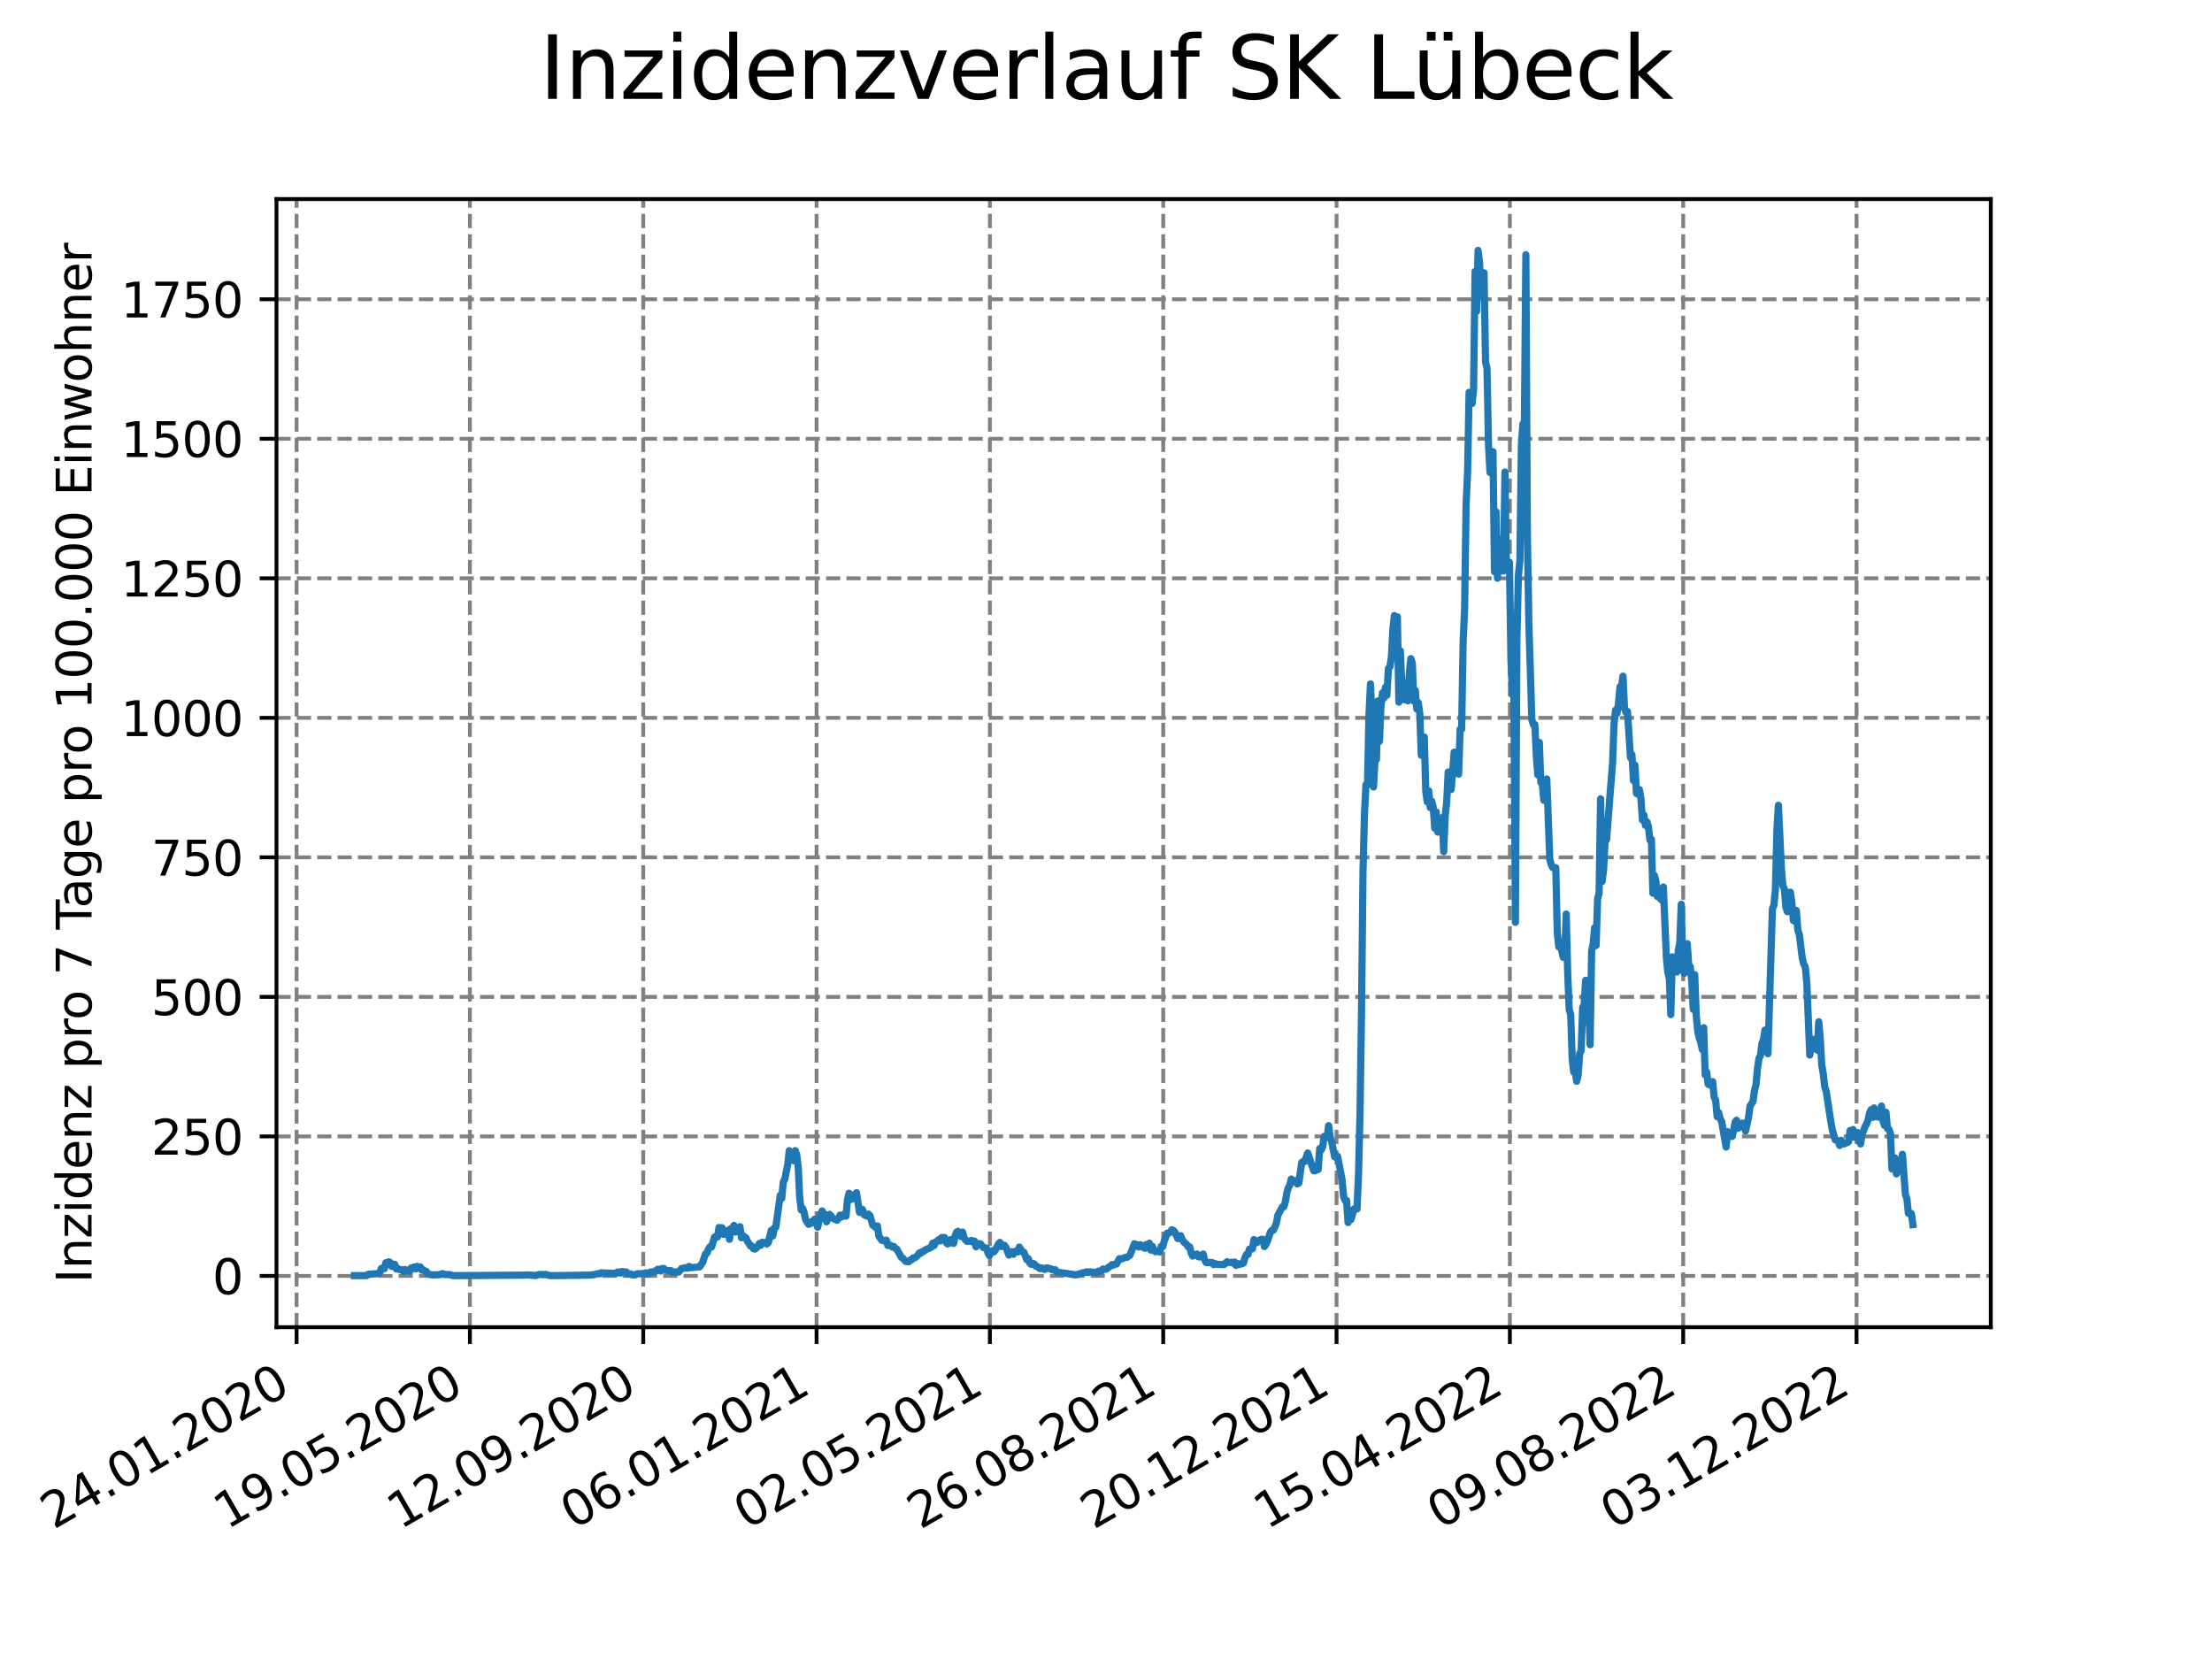 <?xml version="1.0" encoding="utf-8" standalone="no"?>
<!DOCTYPE svg PUBLIC "-//W3C//DTD SVG 1.1//EN"
  "http://www.w3.org/Graphics/SVG/1.1/DTD/svg11.dtd">
<svg xmlns:xlink="http://www.w3.org/1999/xlink" width="460.8pt" height="345.6pt" viewBox="0 0 460.8 345.6" xmlns="http://www.w3.org/2000/svg" version="1.1">
 <defs>
  <style type="text/css">*{stroke-linejoin: round; stroke-linecap: butt}</style>
 </defs>
 <g id="figure_1">
  <g id="patch_1">
   <path d="M 0 345.6 
L 460.8 345.6 
L 460.8 0 
L 0 0 
z
" style="fill: #ffffff"/>
  </g>
  <g id="axes_1">
   <g id="patch_2">
    <path d="M 57.6 276.48 
L 414.72 276.48 
L 414.72 41.472 
L 57.6 41.472 
z
" style="fill: #ffffff"/>
   </g>
   <g id="matplotlib.axis_1">
    <g id="xtick_1">
     <g id="line2d_1">
      <path d="M 61.784 276.48 
L 61.784 41.472 
" clip-path="url(#pdf050fc9c7)" style="fill: none; stroke-dasharray: 2.96,1.28; stroke-dashoffset: 0; stroke: #808080; stroke-width: 0.8"/>
     </g>
     <g id="line2d_2">
      <defs>
       <path id="m5d43682b7f" d="M 0 0 
L 0 3.5 
" style="stroke: #000000; stroke-width: 0.8"/>
      </defs>
      <g>
       <use xlink:href="#m5d43682b7f" x="61.784" y="276.48" style="stroke: #000000; stroke-width: 0.8"/>
      </g>
     </g>
     <g id="text_1">
      <!-- 24.01.2020 -->
      <g transform="translate(11.159 318.689) rotate(-30) scale(0.1 -0.1)">
       <defs>
        <path id="DejaVuSans-32" d="M 1228 531 
L 3431 531 
L 3431 0 
L 469 0 
L 469 531 
Q 828 903 1448 1529 
Q 2069 2156 2228 2338 
Q 2531 2678 2651 2914 
Q 2772 3150 2772 3378 
Q 2772 3750 2511 3984 
Q 2250 4219 1831 4219 
Q 1534 4219 1204 4116 
Q 875 4013 500 3803 
L 500 4441 
Q 881 4594 1212 4672 
Q 1544 4750 1819 4750 
Q 2544 4750 2975 4387 
Q 3406 4025 3406 3419 
Q 3406 3131 3298 2873 
Q 3191 2616 2906 2266 
Q 2828 2175 2409 1742 
Q 1991 1309 1228 531 
z
" transform="scale(0.016)"/>
        <path id="DejaVuSans-34" d="M 2419 4116 
L 825 1625 
L 2419 1625 
L 2419 4116 
z
M 2253 4666 
L 3047 4666 
L 3047 1625 
L 3713 1625 
L 3713 1100 
L 3047 1100 
L 3047 0 
L 2419 0 
L 2419 1100 
L 313 1100 
L 313 1709 
L 2253 4666 
z
" transform="scale(0.016)"/>
        <path id="DejaVuSans-2e" d="M 684 794 
L 1344 794 
L 1344 0 
L 684 0 
L 684 794 
z
" transform="scale(0.016)"/>
        <path id="DejaVuSans-30" d="M 2034 4250 
Q 1547 4250 1301 3770 
Q 1056 3291 1056 2328 
Q 1056 1369 1301 889 
Q 1547 409 2034 409 
Q 2525 409 2770 889 
Q 3016 1369 3016 2328 
Q 3016 3291 2770 3770 
Q 2525 4250 2034 4250 
z
M 2034 4750 
Q 2819 4750 3233 4129 
Q 3647 3509 3647 2328 
Q 3647 1150 3233 529 
Q 2819 -91 2034 -91 
Q 1250 -91 836 529 
Q 422 1150 422 2328 
Q 422 3509 836 4129 
Q 1250 4750 2034 4750 
z
" transform="scale(0.016)"/>
        <path id="DejaVuSans-31" d="M 794 531 
L 1825 531 
L 1825 4091 
L 703 3866 
L 703 4441 
L 1819 4666 
L 2450 4666 
L 2450 531 
L 3481 531 
L 3481 0 
L 794 0 
L 794 531 
z
" transform="scale(0.016)"/>
       </defs>
       <use xlink:href="#DejaVuSans-32"/>
       <use xlink:href="#DejaVuSans-34" x="63.623"/>
       <use xlink:href="#DejaVuSans-2e" x="127.246"/>
       <use xlink:href="#DejaVuSans-30" x="159.033"/>
       <use xlink:href="#DejaVuSans-31" x="222.656"/>
       <use xlink:href="#DejaVuSans-2e" x="286.279"/>
       <use xlink:href="#DejaVuSans-32" x="318.066"/>
       <use xlink:href="#DejaVuSans-30" x="381.689"/>
       <use xlink:href="#DejaVuSans-32" x="445.312"/>
       <use xlink:href="#DejaVuSans-30" x="508.936"/>
      </g>
     </g>
    </g>
    <g id="xtick_2">
     <g id="line2d_3">
      <path d="M 97.891 276.48 
L 97.891 41.472 
" clip-path="url(#pdf050fc9c7)" style="fill: none; stroke-dasharray: 2.96,1.28; stroke-dashoffset: 0; stroke: #808080; stroke-width: 0.8"/>
     </g>
     <g id="line2d_4">
      <g>
       <use xlink:href="#m5d43682b7f" x="97.891" y="276.48" style="stroke: #000000; stroke-width: 0.8"/>
      </g>
     </g>
     <g id="text_2">
      <!-- 19.05.2020 -->
      <g transform="translate(47.266 318.689) rotate(-30) scale(0.1 -0.1)">
       <defs>
        <path id="DejaVuSans-39" d="M 703 97 
L 703 672 
Q 941 559 1184 500 
Q 1428 441 1663 441 
Q 2288 441 2617 861 
Q 2947 1281 2994 2138 
Q 2813 1869 2534 1725 
Q 2256 1581 1919 1581 
Q 1219 1581 811 2004 
Q 403 2428 403 3163 
Q 403 3881 828 4315 
Q 1253 4750 1959 4750 
Q 2769 4750 3195 4129 
Q 3622 3509 3622 2328 
Q 3622 1225 3098 567 
Q 2575 -91 1691 -91 
Q 1453 -91 1209 -44 
Q 966 3 703 97 
z
M 1959 2075 
Q 2384 2075 2632 2365 
Q 2881 2656 2881 3163 
Q 2881 3666 2632 3958 
Q 2384 4250 1959 4250 
Q 1534 4250 1286 3958 
Q 1038 3666 1038 3163 
Q 1038 2656 1286 2365 
Q 1534 2075 1959 2075 
z
" transform="scale(0.016)"/>
        <path id="DejaVuSans-35" d="M 691 4666 
L 3169 4666 
L 3169 4134 
L 1269 4134 
L 1269 2991 
Q 1406 3038 1543 3061 
Q 1681 3084 1819 3084 
Q 2600 3084 3056 2656 
Q 3513 2228 3513 1497 
Q 3513 744 3044 326 
Q 2575 -91 1722 -91 
Q 1428 -91 1123 -41 
Q 819 9 494 109 
L 494 744 
Q 775 591 1075 516 
Q 1375 441 1709 441 
Q 2250 441 2565 725 
Q 2881 1009 2881 1497 
Q 2881 1984 2565 2268 
Q 2250 2553 1709 2553 
Q 1456 2553 1204 2497 
Q 953 2441 691 2322 
L 691 4666 
z
" transform="scale(0.016)"/>
       </defs>
       <use xlink:href="#DejaVuSans-31"/>
       <use xlink:href="#DejaVuSans-39" x="63.623"/>
       <use xlink:href="#DejaVuSans-2e" x="127.246"/>
       <use xlink:href="#DejaVuSans-30" x="159.033"/>
       <use xlink:href="#DejaVuSans-35" x="222.656"/>
       <use xlink:href="#DejaVuSans-2e" x="286.279"/>
       <use xlink:href="#DejaVuSans-32" x="318.066"/>
       <use xlink:href="#DejaVuSans-30" x="381.689"/>
       <use xlink:href="#DejaVuSans-32" x="445.312"/>
       <use xlink:href="#DejaVuSans-30" x="508.936"/>
      </g>
     </g>
    </g>
    <g id="xtick_3">
     <g id="line2d_5">
      <path d="M 133.999 276.48 
L 133.999 41.472 
" clip-path="url(#pdf050fc9c7)" style="fill: none; stroke-dasharray: 2.96,1.28; stroke-dashoffset: 0; stroke: #808080; stroke-width: 0.8"/>
     </g>
     <g id="line2d_6">
      <g>
       <use xlink:href="#m5d43682b7f" x="133.999" y="276.48" style="stroke: #000000; stroke-width: 0.8"/>
      </g>
     </g>
     <g id="text_3">
      <!-- 12.09.2020 -->
      <g transform="translate(83.373 318.689) rotate(-30) scale(0.1 -0.1)">
       <use xlink:href="#DejaVuSans-31"/>
       <use xlink:href="#DejaVuSans-32" x="63.623"/>
       <use xlink:href="#DejaVuSans-2e" x="127.246"/>
       <use xlink:href="#DejaVuSans-30" x="159.033"/>
       <use xlink:href="#DejaVuSans-39" x="222.656"/>
       <use xlink:href="#DejaVuSans-2e" x="286.279"/>
       <use xlink:href="#DejaVuSans-32" x="318.066"/>
       <use xlink:href="#DejaVuSans-30" x="381.689"/>
       <use xlink:href="#DejaVuSans-32" x="445.312"/>
       <use xlink:href="#DejaVuSans-30" x="508.936"/>
      </g>
     </g>
    </g>
    <g id="xtick_4">
     <g id="line2d_7">
      <path d="M 170.106 276.48 
L 170.106 41.472 
" clip-path="url(#pdf050fc9c7)" style="fill: none; stroke-dasharray: 2.96,1.28; stroke-dashoffset: 0; stroke: #808080; stroke-width: 0.8"/>
     </g>
     <g id="line2d_8">
      <g>
       <use xlink:href="#m5d43682b7f" x="170.106" y="276.48" style="stroke: #000000; stroke-width: 0.8"/>
      </g>
     </g>
     <g id="text_4">
      <!-- 06.01.2021 -->
      <g transform="translate(119.481 318.689) rotate(-30) scale(0.1 -0.1)">
       <defs>
        <path id="DejaVuSans-36" d="M 2113 2584 
Q 1688 2584 1439 2293 
Q 1191 2003 1191 1497 
Q 1191 994 1439 701 
Q 1688 409 2113 409 
Q 2538 409 2786 701 
Q 3034 994 3034 1497 
Q 3034 2003 2786 2293 
Q 2538 2584 2113 2584 
z
M 3366 4563 
L 3366 3988 
Q 3128 4100 2886 4159 
Q 2644 4219 2406 4219 
Q 1781 4219 1451 3797 
Q 1122 3375 1075 2522 
Q 1259 2794 1537 2939 
Q 1816 3084 2150 3084 
Q 2853 3084 3261 2657 
Q 3669 2231 3669 1497 
Q 3669 778 3244 343 
Q 2819 -91 2113 -91 
Q 1303 -91 875 529 
Q 447 1150 447 2328 
Q 447 3434 972 4092 
Q 1497 4750 2381 4750 
Q 2619 4750 2861 4703 
Q 3103 4656 3366 4563 
z
" transform="scale(0.016)"/>
       </defs>
       <use xlink:href="#DejaVuSans-30"/>
       <use xlink:href="#DejaVuSans-36" x="63.623"/>
       <use xlink:href="#DejaVuSans-2e" x="127.246"/>
       <use xlink:href="#DejaVuSans-30" x="159.033"/>
       <use xlink:href="#DejaVuSans-31" x="222.656"/>
       <use xlink:href="#DejaVuSans-2e" x="286.279"/>
       <use xlink:href="#DejaVuSans-32" x="318.066"/>
       <use xlink:href="#DejaVuSans-30" x="381.689"/>
       <use xlink:href="#DejaVuSans-32" x="445.312"/>
       <use xlink:href="#DejaVuSans-31" x="508.936"/>
      </g>
     </g>
    </g>
    <g id="xtick_5">
     <g id="line2d_9">
      <path d="M 206.213 276.48 
L 206.213 41.472 
" clip-path="url(#pdf050fc9c7)" style="fill: none; stroke-dasharray: 2.96,1.28; stroke-dashoffset: 0; stroke: #808080; stroke-width: 0.8"/>
     </g>
     <g id="line2d_10">
      <g>
       <use xlink:href="#m5d43682b7f" x="206.213" y="276.48" style="stroke: #000000; stroke-width: 0.8"/>
      </g>
     </g>
     <g id="text_5">
      <!-- 02.05.2021 -->
      <g transform="translate(155.588 318.689) rotate(-30) scale(0.1 -0.1)">
       <use xlink:href="#DejaVuSans-30"/>
       <use xlink:href="#DejaVuSans-32" x="63.623"/>
       <use xlink:href="#DejaVuSans-2e" x="127.246"/>
       <use xlink:href="#DejaVuSans-30" x="159.033"/>
       <use xlink:href="#DejaVuSans-35" x="222.656"/>
       <use xlink:href="#DejaVuSans-2e" x="286.279"/>
       <use xlink:href="#DejaVuSans-32" x="318.066"/>
       <use xlink:href="#DejaVuSans-30" x="381.689"/>
       <use xlink:href="#DejaVuSans-32" x="445.312"/>
       <use xlink:href="#DejaVuSans-31" x="508.936"/>
      </g>
     </g>
    </g>
    <g id="xtick_6">
     <g id="line2d_11">
      <path d="M 242.321 276.48 
L 242.321 41.472 
" clip-path="url(#pdf050fc9c7)" style="fill: none; stroke-dasharray: 2.96,1.28; stroke-dashoffset: 0; stroke: #808080; stroke-width: 0.8"/>
     </g>
     <g id="line2d_12">
      <g>
       <use xlink:href="#m5d43682b7f" x="242.321" y="276.48" style="stroke: #000000; stroke-width: 0.8"/>
      </g>
     </g>
     <g id="text_6">
      <!-- 26.08.2021 -->
      <g transform="translate(191.695 318.689) rotate(-30) scale(0.1 -0.1)">
       <defs>
        <path id="DejaVuSans-38" d="M 2034 2216 
Q 1584 2216 1326 1975 
Q 1069 1734 1069 1313 
Q 1069 891 1326 650 
Q 1584 409 2034 409 
Q 2484 409 2743 651 
Q 3003 894 3003 1313 
Q 3003 1734 2745 1975 
Q 2488 2216 2034 2216 
z
M 1403 2484 
Q 997 2584 770 2862 
Q 544 3141 544 3541 
Q 544 4100 942 4425 
Q 1341 4750 2034 4750 
Q 2731 4750 3128 4425 
Q 3525 4100 3525 3541 
Q 3525 3141 3298 2862 
Q 3072 2584 2669 2484 
Q 3125 2378 3379 2068 
Q 3634 1759 3634 1313 
Q 3634 634 3220 271 
Q 2806 -91 2034 -91 
Q 1263 -91 848 271 
Q 434 634 434 1313 
Q 434 1759 690 2068 
Q 947 2378 1403 2484 
z
M 1172 3481 
Q 1172 3119 1398 2916 
Q 1625 2713 2034 2713 
Q 2441 2713 2670 2916 
Q 2900 3119 2900 3481 
Q 2900 3844 2670 4047 
Q 2441 4250 2034 4250 
Q 1625 4250 1398 4047 
Q 1172 3844 1172 3481 
z
" transform="scale(0.016)"/>
       </defs>
       <use xlink:href="#DejaVuSans-32"/>
       <use xlink:href="#DejaVuSans-36" x="63.623"/>
       <use xlink:href="#DejaVuSans-2e" x="127.246"/>
       <use xlink:href="#DejaVuSans-30" x="159.033"/>
       <use xlink:href="#DejaVuSans-38" x="222.656"/>
       <use xlink:href="#DejaVuSans-2e" x="286.279"/>
       <use xlink:href="#DejaVuSans-32" x="318.066"/>
       <use xlink:href="#DejaVuSans-30" x="381.689"/>
       <use xlink:href="#DejaVuSans-32" x="445.312"/>
       <use xlink:href="#DejaVuSans-31" x="508.936"/>
      </g>
     </g>
    </g>
    <g id="xtick_7">
     <g id="line2d_13">
      <path d="M 278.428 276.48 
L 278.428 41.472 
" clip-path="url(#pdf050fc9c7)" style="fill: none; stroke-dasharray: 2.96,1.28; stroke-dashoffset: 0; stroke: #808080; stroke-width: 0.8"/>
     </g>
     <g id="line2d_14">
      <g>
       <use xlink:href="#m5d43682b7f" x="278.428" y="276.48" style="stroke: #000000; stroke-width: 0.8"/>
      </g>
     </g>
     <g id="text_7">
      <!-- 20.12.2021 -->
      <g transform="translate(227.803 318.689) rotate(-30) scale(0.1 -0.1)">
       <use xlink:href="#DejaVuSans-32"/>
       <use xlink:href="#DejaVuSans-30" x="63.623"/>
       <use xlink:href="#DejaVuSans-2e" x="127.246"/>
       <use xlink:href="#DejaVuSans-31" x="159.033"/>
       <use xlink:href="#DejaVuSans-32" x="222.656"/>
       <use xlink:href="#DejaVuSans-2e" x="286.279"/>
       <use xlink:href="#DejaVuSans-32" x="318.066"/>
       <use xlink:href="#DejaVuSans-30" x="381.689"/>
       <use xlink:href="#DejaVuSans-32" x="445.312"/>
       <use xlink:href="#DejaVuSans-31" x="508.936"/>
      </g>
     </g>
    </g>
    <g id="xtick_8">
     <g id="line2d_15">
      <path d="M 314.535 276.48 
L 314.535 41.472 
" clip-path="url(#pdf050fc9c7)" style="fill: none; stroke-dasharray: 2.96,1.28; stroke-dashoffset: 0; stroke: #808080; stroke-width: 0.8"/>
     </g>
     <g id="line2d_16">
      <g>
       <use xlink:href="#m5d43682b7f" x="314.535" y="276.48" style="stroke: #000000; stroke-width: 0.8"/>
      </g>
     </g>
     <g id="text_8">
      <!-- 15.04.2022 -->
      <g transform="translate(263.91 318.689) rotate(-30) scale(0.1 -0.1)">
       <use xlink:href="#DejaVuSans-31"/>
       <use xlink:href="#DejaVuSans-35" x="63.623"/>
       <use xlink:href="#DejaVuSans-2e" x="127.246"/>
       <use xlink:href="#DejaVuSans-30" x="159.033"/>
       <use xlink:href="#DejaVuSans-34" x="222.656"/>
       <use xlink:href="#DejaVuSans-2e" x="286.279"/>
       <use xlink:href="#DejaVuSans-32" x="318.066"/>
       <use xlink:href="#DejaVuSans-30" x="381.689"/>
       <use xlink:href="#DejaVuSans-32" x="445.312"/>
       <use xlink:href="#DejaVuSans-32" x="508.936"/>
      </g>
     </g>
    </g>
    <g id="xtick_9">
     <g id="line2d_17">
      <path d="M 350.642 276.48 
L 350.642 41.472 
" clip-path="url(#pdf050fc9c7)" style="fill: none; stroke-dasharray: 2.96,1.28; stroke-dashoffset: 0; stroke: #808080; stroke-width: 0.8"/>
     </g>
     <g id="line2d_18">
      <g>
       <use xlink:href="#m5d43682b7f" x="350.642" y="276.48" style="stroke: #000000; stroke-width: 0.8"/>
      </g>
     </g>
     <g id="text_9">
      <!-- 09.08.2022 -->
      <g transform="translate(300.017 318.689) rotate(-30) scale(0.1 -0.1)">
       <use xlink:href="#DejaVuSans-30"/>
       <use xlink:href="#DejaVuSans-39" x="63.623"/>
       <use xlink:href="#DejaVuSans-2e" x="127.246"/>
       <use xlink:href="#DejaVuSans-30" x="159.033"/>
       <use xlink:href="#DejaVuSans-38" x="222.656"/>
       <use xlink:href="#DejaVuSans-2e" x="286.279"/>
       <use xlink:href="#DejaVuSans-32" x="318.066"/>
       <use xlink:href="#DejaVuSans-30" x="381.689"/>
       <use xlink:href="#DejaVuSans-32" x="445.312"/>
       <use xlink:href="#DejaVuSans-32" x="508.936"/>
      </g>
     </g>
    </g>
    <g id="xtick_10">
     <g id="line2d_19">
      <path d="M 386.75 276.48 
L 386.75 41.472 
" clip-path="url(#pdf050fc9c7)" style="fill: none; stroke-dasharray: 2.96,1.28; stroke-dashoffset: 0; stroke: #808080; stroke-width: 0.8"/>
     </g>
     <g id="line2d_20">
      <g>
       <use xlink:href="#m5d43682b7f" x="386.75" y="276.48" style="stroke: #000000; stroke-width: 0.8"/>
      </g>
     </g>
     <g id="text_10">
      <!-- 03.12.2022 -->
      <g transform="translate(336.125 318.689) rotate(-30) scale(0.1 -0.1)">
       <defs>
        <path id="DejaVuSans-33" d="M 2597 2516 
Q 3050 2419 3304 2112 
Q 3559 1806 3559 1356 
Q 3559 666 3084 287 
Q 2609 -91 1734 -91 
Q 1441 -91 1130 -33 
Q 819 25 488 141 
L 488 750 
Q 750 597 1062 519 
Q 1375 441 1716 441 
Q 2309 441 2620 675 
Q 2931 909 2931 1356 
Q 2931 1769 2642 2001 
Q 2353 2234 1838 2234 
L 1294 2234 
L 1294 2753 
L 1863 2753 
Q 2328 2753 2575 2939 
Q 2822 3125 2822 3475 
Q 2822 3834 2567 4026 
Q 2313 4219 1838 4219 
Q 1578 4219 1281 4162 
Q 984 4106 628 3988 
L 628 4550 
Q 988 4650 1302 4700 
Q 1616 4750 1894 4750 
Q 2613 4750 3031 4423 
Q 3450 4097 3450 3541 
Q 3450 3153 3228 2886 
Q 3006 2619 2597 2516 
z
" transform="scale(0.016)"/>
       </defs>
       <use xlink:href="#DejaVuSans-30"/>
       <use xlink:href="#DejaVuSans-33" x="63.623"/>
       <use xlink:href="#DejaVuSans-2e" x="127.246"/>
       <use xlink:href="#DejaVuSans-31" x="159.033"/>
       <use xlink:href="#DejaVuSans-32" x="222.656"/>
       <use xlink:href="#DejaVuSans-2e" x="286.279"/>
       <use xlink:href="#DejaVuSans-32" x="318.066"/>
       <use xlink:href="#DejaVuSans-30" x="381.689"/>
       <use xlink:href="#DejaVuSans-32" x="445.312"/>
       <use xlink:href="#DejaVuSans-32" x="508.936"/>
      </g>
     </g>
    </g>
   </g>
   <g id="matplotlib.axis_2">
    <g id="ytick_1">
     <g id="line2d_21">
      <path d="M 57.6 265.798 
L 414.72 265.798 
" clip-path="url(#pdf050fc9c7)" style="fill: none; stroke-dasharray: 2.96,1.28; stroke-dashoffset: 0; stroke: #808080; stroke-width: 0.8"/>
     </g>
     <g id="line2d_22">
      <defs>
       <path id="m16b06f20be" d="M 0 0 
L -3.5 0 
" style="stroke: #000000; stroke-width: 0.8"/>
      </defs>
      <g>
       <use xlink:href="#m16b06f20be" x="57.6" y="265.798" style="stroke: #000000; stroke-width: 0.8"/>
      </g>
     </g>
     <g id="text_11">
      <!-- 0 -->
      <g transform="translate(44.237 269.597) scale(0.1 -0.1)">
       <use xlink:href="#DejaVuSans-30"/>
      </g>
     </g>
    </g>
    <g id="ytick_2">
     <g id="line2d_23">
      <path d="M 57.6 236.733 
L 414.72 236.733 
" clip-path="url(#pdf050fc9c7)" style="fill: none; stroke-dasharray: 2.96,1.28; stroke-dashoffset: 0; stroke: #808080; stroke-width: 0.8"/>
     </g>
     <g id="line2d_24">
      <g>
       <use xlink:href="#m16b06f20be" x="57.6" y="236.733" style="stroke: #000000; stroke-width: 0.8"/>
      </g>
     </g>
     <g id="text_12">
      <!-- 250 -->
      <g transform="translate(31.512 240.532) scale(0.1 -0.1)">
       <use xlink:href="#DejaVuSans-32"/>
       <use xlink:href="#DejaVuSans-35" x="63.623"/>
       <use xlink:href="#DejaVuSans-30" x="127.246"/>
      </g>
     </g>
    </g>
    <g id="ytick_3">
     <g id="line2d_25">
      <path d="M 57.6 207.667 
L 414.72 207.667 
" clip-path="url(#pdf050fc9c7)" style="fill: none; stroke-dasharray: 2.96,1.28; stroke-dashoffset: 0; stroke: #808080; stroke-width: 0.8"/>
     </g>
     <g id="line2d_26">
      <g>
       <use xlink:href="#m16b06f20be" x="57.6" y="207.667" style="stroke: #000000; stroke-width: 0.8"/>
      </g>
     </g>
     <g id="text_13">
      <!-- 500 -->
      <g transform="translate(31.512 211.467) scale(0.1 -0.1)">
       <use xlink:href="#DejaVuSans-35"/>
       <use xlink:href="#DejaVuSans-30" x="63.623"/>
       <use xlink:href="#DejaVuSans-30" x="127.246"/>
      </g>
     </g>
    </g>
    <g id="ytick_4">
     <g id="line2d_27">
      <path d="M 57.6 178.602 
L 414.72 178.602 
" clip-path="url(#pdf050fc9c7)" style="fill: none; stroke-dasharray: 2.96,1.28; stroke-dashoffset: 0; stroke: #808080; stroke-width: 0.8"/>
     </g>
     <g id="line2d_28">
      <g>
       <use xlink:href="#m16b06f20be" x="57.6" y="178.602" style="stroke: #000000; stroke-width: 0.8"/>
      </g>
     </g>
     <g id="text_14">
      <!-- 750 -->
      <g transform="translate(31.512 182.401) scale(0.1 -0.1)">
       <defs>
        <path id="DejaVuSans-37" d="M 525 4666 
L 3525 4666 
L 3525 4397 
L 1831 0 
L 1172 0 
L 2766 4134 
L 525 4134 
L 525 4666 
z
" transform="scale(0.016)"/>
       </defs>
       <use xlink:href="#DejaVuSans-37"/>
       <use xlink:href="#DejaVuSans-35" x="63.623"/>
       <use xlink:href="#DejaVuSans-30" x="127.246"/>
      </g>
     </g>
    </g>
    <g id="ytick_5">
     <g id="line2d_29">
      <path d="M 57.6 149.537 
L 414.72 149.537 
" clip-path="url(#pdf050fc9c7)" style="fill: none; stroke-dasharray: 2.96,1.28; stroke-dashoffset: 0; stroke: #808080; stroke-width: 0.8"/>
     </g>
     <g id="line2d_30">
      <g>
       <use xlink:href="#m16b06f20be" x="57.6" y="149.537" style="stroke: #000000; stroke-width: 0.8"/>
      </g>
     </g>
     <g id="text_15">
      <!-- 1000 -->
      <g transform="translate(25.15 153.336) scale(0.1 -0.1)">
       <use xlink:href="#DejaVuSans-31"/>
       <use xlink:href="#DejaVuSans-30" x="63.623"/>
       <use xlink:href="#DejaVuSans-30" x="127.246"/>
       <use xlink:href="#DejaVuSans-30" x="190.869"/>
      </g>
     </g>
    </g>
    <g id="ytick_6">
     <g id="line2d_31">
      <path d="M 57.6 120.472 
L 414.72 120.472 
" clip-path="url(#pdf050fc9c7)" style="fill: none; stroke-dasharray: 2.96,1.28; stroke-dashoffset: 0; stroke: #808080; stroke-width: 0.8"/>
     </g>
     <g id="line2d_32">
      <g>
       <use xlink:href="#m16b06f20be" x="57.6" y="120.472" style="stroke: #000000; stroke-width: 0.8"/>
      </g>
     </g>
     <g id="text_16">
      <!-- 1250 -->
      <g transform="translate(25.15 124.271) scale(0.1 -0.1)">
       <use xlink:href="#DejaVuSans-31"/>
       <use xlink:href="#DejaVuSans-32" x="63.623"/>
       <use xlink:href="#DejaVuSans-35" x="127.246"/>
       <use xlink:href="#DejaVuSans-30" x="190.869"/>
      </g>
     </g>
    </g>
    <g id="ytick_7">
     <g id="line2d_33">
      <path d="M 57.6 91.406 
L 414.72 91.406 
" clip-path="url(#pdf050fc9c7)" style="fill: none; stroke-dasharray: 2.96,1.28; stroke-dashoffset: 0; stroke: #808080; stroke-width: 0.8"/>
     </g>
     <g id="line2d_34">
      <g>
       <use xlink:href="#m16b06f20be" x="57.6" y="91.406" style="stroke: #000000; stroke-width: 0.8"/>
      </g>
     </g>
     <g id="text_17">
      <!-- 1500 -->
      <g transform="translate(25.15 95.206) scale(0.1 -0.1)">
       <use xlink:href="#DejaVuSans-31"/>
       <use xlink:href="#DejaVuSans-35" x="63.623"/>
       <use xlink:href="#DejaVuSans-30" x="127.246"/>
       <use xlink:href="#DejaVuSans-30" x="190.869"/>
      </g>
     </g>
    </g>
    <g id="ytick_8">
     <g id="line2d_35">
      <path d="M 57.6 62.341 
L 414.72 62.341 
" clip-path="url(#pdf050fc9c7)" style="fill: none; stroke-dasharray: 2.96,1.28; stroke-dashoffset: 0; stroke: #808080; stroke-width: 0.8"/>
     </g>
     <g id="line2d_36">
      <g>
       <use xlink:href="#m16b06f20be" x="57.6" y="62.341" style="stroke: #000000; stroke-width: 0.8"/>
      </g>
     </g>
     <g id="text_18">
      <!-- 1750 -->
      <g transform="translate(25.15 66.14) scale(0.1 -0.1)">
       <use xlink:href="#DejaVuSans-31"/>
       <use xlink:href="#DejaVuSans-37" x="63.623"/>
       <use xlink:href="#DejaVuSans-35" x="127.246"/>
       <use xlink:href="#DejaVuSans-30" x="190.869"/>
      </g>
     </g>
    </g>
    <g id="text_19">
     <!-- Inzidenz pro 7 Tage pro 100.000 Einwohner -->
     <g transform="translate(19.07 267.301) rotate(-90) scale(0.1 -0.1)">
      <defs>
       <path id="DejaVuSans-49" d="M 628 4666 
L 1259 4666 
L 1259 0 
L 628 0 
L 628 4666 
z
" transform="scale(0.016)"/>
       <path id="DejaVuSans-6e" d="M 3513 2113 
L 3513 0 
L 2938 0 
L 2938 2094 
Q 2938 2591 2744 2837 
Q 2550 3084 2163 3084 
Q 1697 3084 1428 2787 
Q 1159 2491 1159 1978 
L 1159 0 
L 581 0 
L 581 3500 
L 1159 3500 
L 1159 2956 
Q 1366 3272 1645 3428 
Q 1925 3584 2291 3584 
Q 2894 3584 3203 3211 
Q 3513 2838 3513 2113 
z
" transform="scale(0.016)"/>
       <path id="DejaVuSans-7a" d="M 353 3500 
L 3084 3500 
L 3084 2975 
L 922 459 
L 3084 459 
L 3084 0 
L 275 0 
L 275 525 
L 2438 3041 
L 353 3041 
L 353 3500 
z
" transform="scale(0.016)"/>
       <path id="DejaVuSans-69" d="M 603 3500 
L 1178 3500 
L 1178 0 
L 603 0 
L 603 3500 
z
M 603 4863 
L 1178 4863 
L 1178 4134 
L 603 4134 
L 603 4863 
z
" transform="scale(0.016)"/>
       <path id="DejaVuSans-64" d="M 2906 2969 
L 2906 4863 
L 3481 4863 
L 3481 0 
L 2906 0 
L 2906 525 
Q 2725 213 2448 61 
Q 2172 -91 1784 -91 
Q 1150 -91 751 415 
Q 353 922 353 1747 
Q 353 2572 751 3078 
Q 1150 3584 1784 3584 
Q 2172 3584 2448 3432 
Q 2725 3281 2906 2969 
z
M 947 1747 
Q 947 1113 1208 752 
Q 1469 391 1925 391 
Q 2381 391 2643 752 
Q 2906 1113 2906 1747 
Q 2906 2381 2643 2742 
Q 2381 3103 1925 3103 
Q 1469 3103 1208 2742 
Q 947 2381 947 1747 
z
" transform="scale(0.016)"/>
       <path id="DejaVuSans-65" d="M 3597 1894 
L 3597 1613 
L 953 1613 
Q 991 1019 1311 708 
Q 1631 397 2203 397 
Q 2534 397 2845 478 
Q 3156 559 3463 722 
L 3463 178 
Q 3153 47 2828 -22 
Q 2503 -91 2169 -91 
Q 1331 -91 842 396 
Q 353 884 353 1716 
Q 353 2575 817 3079 
Q 1281 3584 2069 3584 
Q 2775 3584 3186 3129 
Q 3597 2675 3597 1894 
z
M 3022 2063 
Q 3016 2534 2758 2815 
Q 2500 3097 2075 3097 
Q 1594 3097 1305 2825 
Q 1016 2553 972 2059 
L 3022 2063 
z
" transform="scale(0.016)"/>
       <path id="DejaVuSans-20" transform="scale(0.016)"/>
       <path id="DejaVuSans-70" d="M 1159 525 
L 1159 -1331 
L 581 -1331 
L 581 3500 
L 1159 3500 
L 1159 2969 
Q 1341 3281 1617 3432 
Q 1894 3584 2278 3584 
Q 2916 3584 3314 3078 
Q 3713 2572 3713 1747 
Q 3713 922 3314 415 
Q 2916 -91 2278 -91 
Q 1894 -91 1617 61 
Q 1341 213 1159 525 
z
M 3116 1747 
Q 3116 2381 2855 2742 
Q 2594 3103 2138 3103 
Q 1681 3103 1420 2742 
Q 1159 2381 1159 1747 
Q 1159 1113 1420 752 
Q 1681 391 2138 391 
Q 2594 391 2855 752 
Q 3116 1113 3116 1747 
z
" transform="scale(0.016)"/>
       <path id="DejaVuSans-72" d="M 2631 2963 
Q 2534 3019 2420 3045 
Q 2306 3072 2169 3072 
Q 1681 3072 1420 2755 
Q 1159 2438 1159 1844 
L 1159 0 
L 581 0 
L 581 3500 
L 1159 3500 
L 1159 2956 
Q 1341 3275 1631 3429 
Q 1922 3584 2338 3584 
Q 2397 3584 2469 3576 
Q 2541 3569 2628 3553 
L 2631 2963 
z
" transform="scale(0.016)"/>
       <path id="DejaVuSans-6f" d="M 1959 3097 
Q 1497 3097 1228 2736 
Q 959 2375 959 1747 
Q 959 1119 1226 758 
Q 1494 397 1959 397 
Q 2419 397 2687 759 
Q 2956 1122 2956 1747 
Q 2956 2369 2687 2733 
Q 2419 3097 1959 3097 
z
M 1959 3584 
Q 2709 3584 3137 3096 
Q 3566 2609 3566 1747 
Q 3566 888 3137 398 
Q 2709 -91 1959 -91 
Q 1206 -91 779 398 
Q 353 888 353 1747 
Q 353 2609 779 3096 
Q 1206 3584 1959 3584 
z
" transform="scale(0.016)"/>
       <path id="DejaVuSans-54" d="M -19 4666 
L 3928 4666 
L 3928 4134 
L 2272 4134 
L 2272 0 
L 1638 0 
L 1638 4134 
L -19 4134 
L -19 4666 
z
" transform="scale(0.016)"/>
       <path id="DejaVuSans-61" d="M 2194 1759 
Q 1497 1759 1228 1600 
Q 959 1441 959 1056 
Q 959 750 1161 570 
Q 1363 391 1709 391 
Q 2188 391 2477 730 
Q 2766 1069 2766 1631 
L 2766 1759 
L 2194 1759 
z
M 3341 1997 
L 3341 0 
L 2766 0 
L 2766 531 
Q 2569 213 2275 61 
Q 1981 -91 1556 -91 
Q 1019 -91 701 211 
Q 384 513 384 1019 
Q 384 1609 779 1909 
Q 1175 2209 1959 2209 
L 2766 2209 
L 2766 2266 
Q 2766 2663 2505 2880 
Q 2244 3097 1772 3097 
Q 1472 3097 1187 3025 
Q 903 2953 641 2809 
L 641 3341 
Q 956 3463 1253 3523 
Q 1550 3584 1831 3584 
Q 2591 3584 2966 3190 
Q 3341 2797 3341 1997 
z
" transform="scale(0.016)"/>
       <path id="DejaVuSans-67" d="M 2906 1791 
Q 2906 2416 2648 2759 
Q 2391 3103 1925 3103 
Q 1463 3103 1205 2759 
Q 947 2416 947 1791 
Q 947 1169 1205 825 
Q 1463 481 1925 481 
Q 2391 481 2648 825 
Q 2906 1169 2906 1791 
z
M 3481 434 
Q 3481 -459 3084 -895 
Q 2688 -1331 1869 -1331 
Q 1566 -1331 1297 -1286 
Q 1028 -1241 775 -1147 
L 775 -588 
Q 1028 -725 1275 -790 
Q 1522 -856 1778 -856 
Q 2344 -856 2625 -561 
Q 2906 -266 2906 331 
L 2906 616 
Q 2728 306 2450 153 
Q 2172 0 1784 0 
Q 1141 0 747 490 
Q 353 981 353 1791 
Q 353 2603 747 3093 
Q 1141 3584 1784 3584 
Q 2172 3584 2450 3431 
Q 2728 3278 2906 2969 
L 2906 3500 
L 3481 3500 
L 3481 434 
z
" transform="scale(0.016)"/>
       <path id="DejaVuSans-45" d="M 628 4666 
L 3578 4666 
L 3578 4134 
L 1259 4134 
L 1259 2753 
L 3481 2753 
L 3481 2222 
L 1259 2222 
L 1259 531 
L 3634 531 
L 3634 0 
L 628 0 
L 628 4666 
z
" transform="scale(0.016)"/>
       <path id="DejaVuSans-77" d="M 269 3500 
L 844 3500 
L 1563 769 
L 2278 3500 
L 2956 3500 
L 3675 769 
L 4391 3500 
L 4966 3500 
L 4050 0 
L 3372 0 
L 2619 2869 
L 1863 0 
L 1184 0 
L 269 3500 
z
" transform="scale(0.016)"/>
       <path id="DejaVuSans-68" d="M 3513 2113 
L 3513 0 
L 2938 0 
L 2938 2094 
Q 2938 2591 2744 2837 
Q 2550 3084 2163 3084 
Q 1697 3084 1428 2787 
Q 1159 2491 1159 1978 
L 1159 0 
L 581 0 
L 581 4863 
L 1159 4863 
L 1159 2956 
Q 1366 3272 1645 3428 
Q 1925 3584 2291 3584 
Q 2894 3584 3203 3211 
Q 3513 2838 3513 2113 
z
" transform="scale(0.016)"/>
      </defs>
      <use xlink:href="#DejaVuSans-49"/>
      <use xlink:href="#DejaVuSans-6e" x="29.492"/>
      <use xlink:href="#DejaVuSans-7a" x="92.871"/>
      <use xlink:href="#DejaVuSans-69" x="145.361"/>
      <use xlink:href="#DejaVuSans-64" x="173.145"/>
      <use xlink:href="#DejaVuSans-65" x="236.621"/>
      <use xlink:href="#DejaVuSans-6e" x="298.145"/>
      <use xlink:href="#DejaVuSans-7a" x="361.523"/>
      <use xlink:href="#DejaVuSans-20" x="414.014"/>
      <use xlink:href="#DejaVuSans-70" x="445.801"/>
      <use xlink:href="#DejaVuSans-72" x="509.277"/>
      <use xlink:href="#DejaVuSans-6f" x="548.141"/>
      <use xlink:href="#DejaVuSans-20" x="609.322"/>
      <use xlink:href="#DejaVuSans-37" x="641.109"/>
      <use xlink:href="#DejaVuSans-20" x="704.732"/>
      <use xlink:href="#DejaVuSans-54" x="736.52"/>
      <use xlink:href="#DejaVuSans-61" x="781.104"/>
      <use xlink:href="#DejaVuSans-67" x="842.383"/>
      <use xlink:href="#DejaVuSans-65" x="905.859"/>
      <use xlink:href="#DejaVuSans-20" x="967.383"/>
      <use xlink:href="#DejaVuSans-70" x="999.17"/>
      <use xlink:href="#DejaVuSans-72" x="1062.646"/>
      <use xlink:href="#DejaVuSans-6f" x="1101.51"/>
      <use xlink:href="#DejaVuSans-20" x="1162.691"/>
      <use xlink:href="#DejaVuSans-31" x="1194.479"/>
      <use xlink:href="#DejaVuSans-30" x="1258.102"/>
      <use xlink:href="#DejaVuSans-30" x="1321.725"/>
      <use xlink:href="#DejaVuSans-2e" x="1385.348"/>
      <use xlink:href="#DejaVuSans-30" x="1417.135"/>
      <use xlink:href="#DejaVuSans-30" x="1480.758"/>
      <use xlink:href="#DejaVuSans-30" x="1544.381"/>
      <use xlink:href="#DejaVuSans-20" x="1608.004"/>
      <use xlink:href="#DejaVuSans-45" x="1639.791"/>
      <use xlink:href="#DejaVuSans-69" x="1702.975"/>
      <use xlink:href="#DejaVuSans-6e" x="1730.758"/>
      <use xlink:href="#DejaVuSans-77" x="1794.137"/>
      <use xlink:href="#DejaVuSans-6f" x="1875.924"/>
      <use xlink:href="#DejaVuSans-68" x="1937.105"/>
      <use xlink:href="#DejaVuSans-6e" x="2000.484"/>
      <use xlink:href="#DejaVuSans-65" x="2063.863"/>
      <use xlink:href="#DejaVuSans-72" x="2125.387"/>
     </g>
    </g>
   </g>
   <g id="line2d_37">
    <path d="M 73.833 265.744 
L 76.323 265.744 
L 76.634 265.476 
L 77.879 265.368 
L 78.813 265.315 
L 79.124 265.154 
L 79.436 264.241 
L 80.058 264.294 
L 80.369 263.059 
L 80.681 263.059 
L 80.992 262.845 
L 81.303 263.006 
L 81.614 263.811 
L 81.926 263.382 
L 82.237 263.382 
L 82.548 264.348 
L 82.86 264.241 
L 83.171 264.455 
L 83.793 264.509 
L 84.105 264.939 
L 84.416 264.455 
L 84.727 264.724 
L 85.038 264.617 
L 85.35 264.831 
L 85.661 264.133 
L 85.972 264.241 
L 86.284 263.919 
L 86.595 264.348 
L 86.906 263.811 
L 87.217 263.972 
L 87.529 263.919 
L 87.84 264.563 
L 88.151 264.509 
L 88.462 264.778 
L 88.774 264.831 
L 89.085 265.368 
L 90.019 265.583 
L 90.641 265.583 
L 91.575 265.529 
L 92.198 265.315 
L 92.509 265.476 
L 93.754 265.529 
L 94.377 265.744 
L 109.006 265.637 
L 109.94 265.583 
L 111.185 265.69 
L 111.496 265.744 
L 112.43 265.476 
L 113.364 265.529 
L 113.675 265.476 
L 114.609 265.744 
L 122.391 265.637 
L 123.325 265.583 
L 123.947 265.476 
L 124.57 265.315 
L 124.881 265.368 
L 125.192 265.154 
L 127.994 265.261 
L 128.305 265.315 
L 128.616 264.992 
L 128.928 264.992 
L 129.239 265.207 
L 129.55 264.885 
L 130.484 264.992 
L 130.795 265.422 
L 131.418 265.368 
L 131.729 265.583 
L 132.351 265.583 
L 132.663 265.368 
L 133.908 265.315 
L 134.53 265.154 
L 134.842 265.422 
L 135.153 265.368 
L 135.464 264.992 
L 136.087 265.046 
L 136.398 264.778 
L 136.709 264.778 
L 137.021 264.402 
L 137.332 264.455 
L 137.643 264.778 
L 137.954 264.241 
L 138.266 264.241 
L 138.577 264.617 
L 139.822 264.724 
L 140.133 265.046 
L 141.067 264.939 
L 141.378 264.992 
L 142.001 264.241 
L 142.312 264.241 
L 142.623 264.08 
L 143.246 264.187 
L 143.557 263.811 
L 143.868 264.08 
L 145.114 263.972 
L 145.736 263.919 
L 146.359 263.006 
L 146.981 261.18 
L 147.292 261.019 
L 147.604 260.16 
L 147.915 259.731 
L 148.226 259.784 
L 148.849 257.69 
L 149.16 257.798 
L 149.471 257.69 
L 149.783 255.704 
L 150.094 256.187 
L 150.405 255.757 
L 150.716 257.153 
L 151.028 256.563 
L 151.339 256.831 
L 151.65 256.294 
L 151.961 258.173 
L 152.273 255.918 
L 152.584 256.24 
L 152.895 255.274 
L 153.207 256.67 
L 153.518 255.757 
L 153.829 255.972 
L 154.14 255.542 
L 154.452 257.851 
L 154.763 257.368 
L 155.074 257.69 
L 155.385 257.851 
L 155.697 258.603 
L 156.008 258.979 
L 156.319 259.569 
L 156.631 259.569 
L 156.942 260.106 
L 157.253 260.214 
L 157.564 259.999 
L 157.876 259.623 
L 158.187 259.033 
L 158.498 259.408 
L 158.809 258.764 
L 159.121 258.925 
L 159.432 258.818 
L 159.743 259.14 
L 160.054 258.871 
L 160.677 256.294 
L 160.988 257.475 
L 161.3 255.811 
L 161.611 255.65 
L 162.545 248.992 
L 162.856 249.636 
L 163.167 246.254 
L 163.478 245.663 
L 164.101 242.603 
L 164.412 239.703 
L 165.035 241.045 
L 165.346 241.797 
L 165.657 239.703 
L 165.969 240.509 
L 166.28 243.032 
L 166.591 249.422 
L 166.902 252.052 
L 167.214 251.73 
L 167.525 252.643 
L 167.836 254.146 
L 168.459 255.059 
L 168.77 254.898 
L 169.081 254.469 
L 169.393 254.683 
L 169.704 253.985 
L 170.015 254.576 
L 170.326 255.65 
L 170.949 252.965 
L 171.26 252.267 
L 171.571 252.75 
L 171.883 253.448 
L 172.194 254.522 
L 172.505 253.287 
L 172.817 252.965 
L 173.128 253.287 
L 173.439 253.771 
L 174.373 254.2 
L 174.684 253.878 
L 174.995 253.126 
L 175.307 253.502 
L 175.618 253.341 
L 175.929 252.858 
L 176.241 253.341 
L 176.552 249.905 
L 176.863 248.562 
L 177.174 249.905 
L 177.486 249.797 
L 177.797 248.938 
L 178.108 248.992 
L 178.419 248.455 
L 179.042 252.536 
L 179.665 251.945 
L 179.976 253.019 
L 180.598 253.341 
L 180.91 252.912 
L 181.221 253.234 
L 181.843 255.274 
L 182.155 255.381 
L 182.466 255.757 
L 182.777 255.381 
L 183.088 257.529 
L 183.711 258.388 
L 184.022 258.388 
L 184.334 258.549 
L 184.645 258.335 
L 184.956 259.462 
L 185.267 259.355 
L 185.579 259.462 
L 185.89 259.784 
L 186.201 259.677 
L 186.512 260.053 
L 186.824 260.214 
L 187.758 261.932 
L 188.069 262.093 
L 188.691 262.791 
L 189.314 262.845 
L 189.625 262.469 
L 189.936 262.415 
L 190.248 262.039 
L 190.559 262.039 
L 191.181 261.502 
L 191.493 261.019 
L 191.804 261.073 
L 192.115 260.751 
L 192.427 260.697 
L 192.738 260.375 
L 193.983 259.838 
L 194.294 258.979 
L 194.605 259.462 
L 194.917 258.71 
L 195.228 258.603 
L 195.539 258.227 
L 195.851 258.496 
L 196.162 257.798 
L 196.784 257.798 
L 197.096 258.818 
L 197.407 259.14 
L 197.718 258.979 
L 198.029 258.227 
L 198.341 258.871 
L 198.652 259.033 
L 198.963 257.422 
L 199.275 256.67 
L 199.586 256.509 
L 199.897 257.368 
L 200.208 257.583 
L 200.52 256.67 
L 200.831 257.798 
L 201.142 258.335 
L 201.453 258.603 
L 202.076 258.549 
L 202.387 258.388 
L 202.698 258.764 
L 203.01 258.549 
L 203.321 259.731 
L 203.632 259.301 
L 203.944 259.086 
L 204.255 259.14 
L 204.877 259.892 
L 205.5 259.999 
L 205.811 261.019 
L 206.122 261.556 
L 206.434 260.858 
L 206.745 260.536 
L 207.056 260.804 
L 207.368 260.375 
L 207.99 259.14 
L 208.301 258.818 
L 208.613 259.677 
L 208.924 259.623 
L 209.235 259.408 
L 209.546 259.838 
L 210.169 261.449 
L 210.48 261.18 
L 210.792 260.751 
L 211.103 261.288 
L 211.414 260.751 
L 211.725 260.59 
L 212.037 260.804 
L 212.348 259.784 
L 212.97 260.751 
L 213.282 260.858 
L 213.904 262.415 
L 214.215 262.2 
L 214.527 263.113 
L 214.838 263.382 
L 215.149 263.167 
L 215.461 263.328 
L 215.772 263.757 
L 216.083 263.811 
L 216.394 264.133 
L 216.706 264.294 
L 217.017 264.133 
L 217.639 264.455 
L 217.951 264.133 
L 218.262 264.133 
L 218.573 264.294 
L 218.885 264.294 
L 219.196 264.509 
L 219.818 264.509 
L 220.13 264.992 
L 224.176 265.583 
L 225.732 265.1 
L 226.044 265.1 
L 226.355 264.939 
L 226.666 265.1 
L 226.978 264.939 
L 228.534 265.1 
L 228.845 264.778 
L 229.468 264.778 
L 229.779 264.348 
L 230.402 264.402 
L 230.713 264.241 
L 231.024 263.919 
L 231.335 263.757 
L 231.647 263.435 
L 231.958 263.543 
L 232.269 263.328 
L 232.58 263.328 
L 233.203 262.2 
L 233.514 262.308 
L 234.448 261.932 
L 234.759 261.932 
L 235.382 261.502 
L 236.004 259.892 
L 236.316 259.086 
L 236.627 259.301 
L 236.938 259.301 
L 237.249 259.784 
L 237.561 259.301 
L 238.183 259.838 
L 238.495 260.053 
L 238.806 259.247 
L 239.117 259.247 
L 239.428 258.979 
L 239.74 260.429 
L 240.051 259.623 
L 240.362 260.429 
L 240.673 260.751 
L 241.296 260.643 
L 241.607 260.804 
L 241.918 259.623 
L 242.23 259.677 
L 242.541 258.496 
L 243.164 256.885 
L 243.475 256.885 
L 243.786 256.724 
L 244.097 256.187 
L 244.409 256.294 
L 244.72 256.616 
L 245.342 258.012 
L 245.654 258.012 
L 245.965 257.422 
L 246.276 258.227 
L 246.588 258.71 
L 247.21 259.247 
L 247.521 259.731 
L 247.833 259.731 
L 248.144 261.019 
L 248.455 261.663 
L 248.766 261.288 
L 249.078 261.341 
L 249.389 261.234 
L 249.7 261.825 
L 250.012 261.825 
L 250.634 261.234 
L 250.945 262.415 
L 251.257 263.006 
L 251.879 263.006 
L 252.502 263.006 
L 252.813 263.435 
L 253.124 263.221 
L 253.435 263.382 
L 254.992 263.435 
L 255.614 262.845 
L 255.926 263.006 
L 256.548 262.952 
L 256.859 263.113 
L 257.171 262.898 
L 257.482 263.596 
L 257.793 263.221 
L 258.105 263.435 
L 258.416 263.274 
L 258.727 263.274 
L 259.038 263.113 
L 259.35 261.986 
L 259.661 261.341 
L 259.972 261.341 
L 260.283 260.214 
L 260.906 260.16 
L 261.217 258.227 
L 261.529 258.818 
L 261.84 258.871 
L 262.151 258.442 
L 262.774 258.173 
L 263.085 258.173 
L 263.396 259.677 
L 263.707 259.247 
L 264.019 258.603 
L 264.641 256.67 
L 264.952 256.294 
L 265.264 256.294 
L 265.886 254.844 
L 266.198 253.18 
L 267.131 251.408 
L 267.443 251.408 
L 267.754 250.388 
L 268.065 248.509 
L 268.376 247.435 
L 268.688 246.898 
L 268.999 245.609 
L 269.31 246.093 
L 269.622 246.093 
L 269.933 245.931 
L 270.244 246.629 
L 270.555 246.468 
L 271.178 242.173 
L 271.489 241.958 
L 271.8 241.958 
L 272.423 240.186 
L 273.668 243.891 
L 273.979 243.891 
L 274.291 243.193 
L 274.602 243.623 
L 274.913 239.274 
L 275.224 239.596 
L 275.536 238.898 
L 275.847 236.75 
L 276.158 236.75 
L 276.469 236.911 
L 276.781 234.495 
L 277.092 236.857 
L 277.403 237.77 
L 278.026 240.992 
L 278.648 240.884 
L 279.582 245.77 
L 279.893 249.26 
L 280.205 250.066 
L 280.516 250.066 
L 280.827 254.683 
L 281.139 253.932 
L 281.45 254.039 
L 282.072 251.838 
L 282.695 251.838 
L 283.006 244.535 
L 283.317 232.079 
L 283.629 210.816 
L 283.94 181.446 
L 284.251 169.312 
L 284.562 163.459 
L 284.874 163.459 
L 285.185 148.801 
L 285.496 142.465 
L 285.808 149.338 
L 286.119 163.943 
L 286.43 158.466 
L 286.741 158.197 
L 287.053 146.009 
L 287.364 154.439 
L 287.675 147.298 
L 287.986 144.345 
L 288.298 145.419 
L 288.609 143.163 
L 288.92 144.828 
L 289.232 139.244 
L 289.543 138.922 
L 289.854 136.881 
L 290.165 131.029 
L 290.477 128.237 
L 290.788 131.029 
L 291.099 128.505 
L 291.41 146.278 
L 291.722 135.593 
L 292.033 142.895 
L 292.344 145.58 
L 292.655 145.794 
L 292.967 142.304 
L 293.278 146.009 
L 293.589 140.264 
L 293.901 137.204 
L 294.212 138.116 
L 294.523 146.063 
L 294.834 143.808 
L 295.146 147.727 
L 295.457 146.385 
L 295.768 148.64 
L 296.079 157.338 
L 296.391 156.801 
L 296.702 153.526 
L 297.013 164.802 
L 297.325 167.057 
L 297.636 164.748 
L 297.947 168.238 
L 298.258 166.896 
L 298.57 168.184 
L 298.881 172.533 
L 299.192 169.151 
L 299.503 173.339 
L 299.815 172.372 
L 300.126 172.372 
L 300.437 170.332 
L 300.749 177.419 
L 301.06 169.956 
L 301.371 167.11 
L 301.682 160.828 
L 301.994 164.48 
L 302.305 164.48 
L 302.927 156.694 
L 303.239 157.016 
L 303.861 161.258 
L 304.172 151.915 
L 304.484 151.915 
L 304.795 133.821 
L 305.106 126.733 
L 305.418 105.095 
L 305.729 98.223 
L 306.04 81.739 
L 306.351 84.048 
L 306.663 84.048 
L 306.974 81.202 
L 307.285 56.557 
L 307.596 64.879 
L 307.908 52.154 
L 308.219 54.839 
L 308.53 61.389 
L 308.842 61.389 
L 309.153 56.825 
L 309.464 75.403 
L 309.775 76.745 
L 310.087 92.853 
L 310.398 98.437 
L 310.709 94.088 
L 311.02 94.088 
L 311.332 119.109 
L 311.643 106.599 
L 311.954 120.451 
L 312.265 112.397 
L 312.577 117.445 
L 312.888 118.948 
L 313.199 118.948 
L 313.511 98.33 
L 313.822 118.25 
L 314.133 118.68 
L 314.444 117.122 
L 314.756 137.204 
L 315.067 144.774 
L 315.378 144.774 
L 315.689 192.131 
L 316.001 132.801 
L 316.312 119.861 
L 316.623 116.747 
L 316.935 92.8 
L 317.246 88.289 
L 317.557 88.289 
L 317.868 53.067 
L 318.18 111.646 
L 318.491 129.901 
L 319.113 149.929 
L 319.425 150.949 
L 319.736 150.949 
L 320.047 157.499 
L 320.359 161.419 
L 320.67 154.654 
L 320.981 162.976 
L 321.292 163.245 
L 321.604 166.735 
L 321.915 166.735 
L 322.226 162.278 
L 322.849 179.03 
L 323.16 180.158 
L 323.471 180.748 
L 324.094 180.748 
L 324.405 194.172 
L 324.716 197.232 
L 325.028 196.588 
L 325.65 199.434 
L 325.961 198.789 
L 326.273 190.413 
L 326.584 202.816 
L 326.895 210.333 
L 327.206 211.353 
L 327.518 220.535 
L 327.829 223.327 
L 328.14 223.273 
L 328.452 225.26 
L 328.763 223.971 
L 329.074 219.461 
L 329.385 218.87 
L 329.697 209.85 
L 330.008 209.313 
L 330.319 204.212 
L 330.63 210.011 
L 330.942 208.991 
L 331.253 217.635 
L 331.564 198.199 
L 331.876 196.588 
L 332.187 193.259 
L 332.498 196.964 
L 332.809 187.192 
L 333.121 186.118 
L 333.432 166.412 
L 333.743 183.648 
L 334.054 181.232 
L 334.366 175.325 
L 334.677 174.896 
L 335.611 162.922 
L 335.922 159.164 
L 336.233 150.788 
L 336.545 147.942 
L 336.856 148.586 
L 337.167 146.385 
L 337.478 143.056 
L 337.79 143.002 
L 338.101 140.855 
L 338.412 147.566 
L 338.723 148.425 
L 339.035 148.211 
L 339.657 157.822 
L 339.969 157.231 
L 340.28 162.6 
L 340.591 159.379 
L 340.902 165.285 
L 341.214 165.446 
L 341.525 164.48 
L 341.836 166.412 
L 342.147 170.815 
L 342.459 169.795 
L 342.77 171.943 
L 343.081 171.191 
L 343.392 172.158 
L 343.704 175.003 
L 344.015 174.842 
L 344.326 186.064 
L 344.638 182.359 
L 344.949 183.487 
L 345.26 186.762 
L 345.571 186.547 
L 345.883 187.192 
L 346.194 187.514 
L 346.505 184.775 
L 347.128 199.326 
L 347.439 202.601 
L 347.75 203.783 
L 348.062 211.353 
L 348.373 199.326 
L 348.684 201.42 
L 348.995 201.581 
L 349.307 202.494 
L 349.618 198.038 
L 349.929 196.373 
L 350.24 188.373 
L 350.552 201.528 
L 350.863 202.762 
L 351.174 198.897 
L 351.486 196.588 
L 351.797 201.152 
L 352.108 201.366 
L 352.419 204.373 
L 352.731 210.279 
L 353.042 203.031 
L 353.353 211.407 
L 353.664 214.79 
L 353.976 216.239 
L 354.287 217.045 
L 354.598 218.602 
L 354.909 214.092 
L 355.221 223.917 
L 355.532 223.327 
L 355.843 225.85 
L 356.155 226.011 
L 356.466 225.797 
L 356.777 225.313 
L 357.088 228.589 
L 357.4 229.179 
L 357.711 232.616 
L 358.022 231.757 
L 358.333 233.045 
L 358.645 233.582 
L 359.579 238.951 
L 359.89 235.73 
L 360.201 236.482 
L 360.512 236.696 
L 360.824 236.75 
L 361.135 235.622 
L 361.446 233.743 
L 361.757 233.367 
L 362.069 235.032 
L 362.38 234.763 
L 362.691 234.173 
L 363.002 233.958 
L 363.314 234.226 
L 363.625 235.622 
L 364.248 232.83 
L 364.559 230.414 
L 365.181 229.448 
L 365.493 227.139 
L 365.804 226.011 
L 366.115 222.629 
L 366.426 220.481 
L 366.738 219.89 
L 367.049 217.367 
L 367.36 216.562 
L 367.672 214.575 
L 367.983 218.441 
L 368.294 219.515 
L 369.228 189.286 
L 369.539 188.588 
L 369.85 185.259 
L 370.162 172.963 
L 370.473 167.755 
L 371.096 180.91 
L 371.407 184.561 
L 371.718 185.151 
L 372.029 188.963 
L 372.341 189.93 
L 372.652 186.01 
L 372.963 185.849 
L 373.274 187.943 
L 373.586 191.755 
L 373.897 191.917 
L 374.208 189.661 
L 374.519 193.796 
L 374.831 194.655 
L 375.453 199.648 
L 375.765 200.883 
L 376.076 201.474 
L 376.387 204.588 
L 377.01 219.783 
L 377.632 216.508 
L 377.943 217.958 
L 378.255 217.528 
L 378.566 218.763 
L 378.877 212.857 
L 379.189 216.293 
L 379.5 221.823 
L 379.811 223.649 
L 380.122 226.387 
L 380.434 227.354 
L 381.367 233.475 
L 381.679 235.3 
L 382.301 237.448 
L 382.613 237.502 
L 382.924 237.716 
L 383.235 238.629 
L 383.546 237.555 
L 383.858 238.092 
L 384.169 238.307 
L 384.48 238.092 
L 384.791 238.039 
L 385.103 237.824 
L 385.414 235.515 
L 385.725 235.515 
L 386.036 235.3 
L 386.348 236.911 
L 386.659 236.106 
L 386.97 235.945 
L 387.282 237.394 
L 387.593 238.307 
L 387.904 236.159 
L 388.215 235.569 
L 388.527 234.656 
L 388.838 234.173 
L 389.149 233.314 
L 389.46 231.864 
L 389.772 231.166 
L 390.083 232.777 
L 390.394 230.79 
L 390.706 232.616 
L 391.017 232.079 
L 391.328 232.723 
L 391.639 231.864 
L 391.951 230.414 
L 392.262 233.475 
L 392.573 234.441 
L 392.884 231.703 
L 393.196 235.139 
L 393.507 235.247 
L 393.818 236.159 
L 394.129 243.515 
L 394.441 241.26 
L 394.752 241.207 
L 395.063 244.535 
L 395.375 242.066 
L 395.686 242.549 
L 395.997 243.891 
L 396.308 240.455 
L 396.931 248.831 
L 397.242 249.69 
L 397.553 252.75 
L 398.176 252.804 
L 398.487 255.113 
L 398.487 255.113 
" clip-path="url(#pdf050fc9c7)" style="fill: none; stroke: #1f77b4; stroke-width: 1.5; stroke-linecap: square"/>
   </g>
   <g id="patch_3">
    <path d="M 57.6 276.48 
L 57.6 41.472 
" style="fill: none; stroke: #000000; stroke-width: 0.8; stroke-linejoin: miter; stroke-linecap: square"/>
   </g>
   <g id="patch_4">
    <path d="M 414.72 276.48 
L 414.72 41.472 
" style="fill: none; stroke: #000000; stroke-width: 0.8; stroke-linejoin: miter; stroke-linecap: square"/>
   </g>
   <g id="patch_5">
    <path d="M 57.6 276.48 
L 414.72 276.48 
" style="fill: none; stroke: #000000; stroke-width: 0.8; stroke-linejoin: miter; stroke-linecap: square"/>
   </g>
   <g id="patch_6">
    <path d="M 57.6 41.472 
L 414.72 41.472 
" style="fill: none; stroke: #000000; stroke-width: 0.8; stroke-linejoin: miter; stroke-linecap: square"/>
   </g>
  </g>
  <g id="text_20">
   <!-- Inzidenzverlauf SK Lübeck -->
   <g transform="translate(112.378 20.589) scale(0.18 -0.18)">
    <defs>
     <path id="DejaVuSans-76" d="M 191 3500 
L 800 3500 
L 1894 563 
L 2988 3500 
L 3597 3500 
L 2284 0 
L 1503 0 
L 191 3500 
z
" transform="scale(0.016)"/>
     <path id="DejaVuSans-6c" d="M 603 4863 
L 1178 4863 
L 1178 0 
L 603 0 
L 603 4863 
z
" transform="scale(0.016)"/>
     <path id="DejaVuSans-75" d="M 544 1381 
L 544 3500 
L 1119 3500 
L 1119 1403 
Q 1119 906 1312 657 
Q 1506 409 1894 409 
Q 2359 409 2629 706 
Q 2900 1003 2900 1516 
L 2900 3500 
L 3475 3500 
L 3475 0 
L 2900 0 
L 2900 538 
Q 2691 219 2414 64 
Q 2138 -91 1772 -91 
Q 1169 -91 856 284 
Q 544 659 544 1381 
z
M 1991 3584 
L 1991 3584 
z
" transform="scale(0.016)"/>
     <path id="DejaVuSans-66" d="M 2375 4863 
L 2375 4384 
L 1825 4384 
Q 1516 4384 1395 4259 
Q 1275 4134 1275 3809 
L 1275 3500 
L 2222 3500 
L 2222 3053 
L 1275 3053 
L 1275 0 
L 697 0 
L 697 3053 
L 147 3053 
L 147 3500 
L 697 3500 
L 697 3744 
Q 697 4328 969 4595 
Q 1241 4863 1831 4863 
L 2375 4863 
z
" transform="scale(0.016)"/>
     <path id="DejaVuSans-53" d="M 3425 4513 
L 3425 3897 
Q 3066 4069 2747 4153 
Q 2428 4238 2131 4238 
Q 1616 4238 1336 4038 
Q 1056 3838 1056 3469 
Q 1056 3159 1242 3001 
Q 1428 2844 1947 2747 
L 2328 2669 
Q 3034 2534 3370 2195 
Q 3706 1856 3706 1288 
Q 3706 609 3251 259 
Q 2797 -91 1919 -91 
Q 1588 -91 1214 -16 
Q 841 59 441 206 
L 441 856 
Q 825 641 1194 531 
Q 1563 422 1919 422 
Q 2459 422 2753 634 
Q 3047 847 3047 1241 
Q 3047 1584 2836 1778 
Q 2625 1972 2144 2069 
L 1759 2144 
Q 1053 2284 737 2584 
Q 422 2884 422 3419 
Q 422 4038 858 4394 
Q 1294 4750 2059 4750 
Q 2388 4750 2728 4690 
Q 3069 4631 3425 4513 
z
" transform="scale(0.016)"/>
     <path id="DejaVuSans-4b" d="M 628 4666 
L 1259 4666 
L 1259 2694 
L 3353 4666 
L 4166 4666 
L 1850 2491 
L 4331 0 
L 3500 0 
L 1259 2247 
L 1259 0 
L 628 0 
L 628 4666 
z
" transform="scale(0.016)"/>
     <path id="DejaVuSans-4c" d="M 628 4666 
L 1259 4666 
L 1259 531 
L 3531 531 
L 3531 0 
L 628 0 
L 628 4666 
z
" transform="scale(0.016)"/>
     <path id="DejaVuSans-fc" d="M 544 1381 
L 544 3500 
L 1119 3500 
L 1119 1403 
Q 1119 906 1312 657 
Q 1506 409 1894 409 
Q 2359 409 2629 706 
Q 2900 1003 2900 1516 
L 2900 3500 
L 3475 3500 
L 3475 0 
L 2900 0 
L 2900 538 
Q 2691 219 2414 64 
Q 2138 -91 1772 -91 
Q 1169 -91 856 284 
Q 544 659 544 1381 
z
M 1991 3584 
L 1991 3584 
z
M 2278 4850 
L 2912 4850 
L 2912 4219 
L 2278 4219 
L 2278 4850 
z
M 1056 4850 
L 1690 4850 
L 1690 4219 
L 1056 4219 
L 1056 4850 
z
" transform="scale(0.016)"/>
     <path id="DejaVuSans-62" d="M 3116 1747 
Q 3116 2381 2855 2742 
Q 2594 3103 2138 3103 
Q 1681 3103 1420 2742 
Q 1159 2381 1159 1747 
Q 1159 1113 1420 752 
Q 1681 391 2138 391 
Q 2594 391 2855 752 
Q 3116 1113 3116 1747 
z
M 1159 2969 
Q 1341 3281 1617 3432 
Q 1894 3584 2278 3584 
Q 2916 3584 3314 3078 
Q 3713 2572 3713 1747 
Q 3713 922 3314 415 
Q 2916 -91 2278 -91 
Q 1894 -91 1617 61 
Q 1341 213 1159 525 
L 1159 0 
L 581 0 
L 581 4863 
L 1159 4863 
L 1159 2969 
z
" transform="scale(0.016)"/>
     <path id="DejaVuSans-63" d="M 3122 3366 
L 3122 2828 
Q 2878 2963 2633 3030 
Q 2388 3097 2138 3097 
Q 1578 3097 1268 2742 
Q 959 2388 959 1747 
Q 959 1106 1268 751 
Q 1578 397 2138 397 
Q 2388 397 2633 464 
Q 2878 531 3122 666 
L 3122 134 
Q 2881 22 2623 -34 
Q 2366 -91 2075 -91 
Q 1284 -91 818 406 
Q 353 903 353 1747 
Q 353 2603 823 3093 
Q 1294 3584 2113 3584 
Q 2378 3584 2631 3529 
Q 2884 3475 3122 3366 
z
" transform="scale(0.016)"/>
     <path id="DejaVuSans-6b" d="M 581 4863 
L 1159 4863 
L 1159 1991 
L 2875 3500 
L 3609 3500 
L 1753 1863 
L 3688 0 
L 2938 0 
L 1159 1709 
L 1159 0 
L 581 0 
L 581 4863 
z
" transform="scale(0.016)"/>
    </defs>
    <use xlink:href="#DejaVuSans-49"/>
    <use xlink:href="#DejaVuSans-6e" x="29.492"/>
    <use xlink:href="#DejaVuSans-7a" x="92.871"/>
    <use xlink:href="#DejaVuSans-69" x="145.361"/>
    <use xlink:href="#DejaVuSans-64" x="173.145"/>
    <use xlink:href="#DejaVuSans-65" x="236.621"/>
    <use xlink:href="#DejaVuSans-6e" x="298.145"/>
    <use xlink:href="#DejaVuSans-7a" x="361.523"/>
    <use xlink:href="#DejaVuSans-76" x="414.014"/>
    <use xlink:href="#DejaVuSans-65" x="473.193"/>
    <use xlink:href="#DejaVuSans-72" x="534.717"/>
    <use xlink:href="#DejaVuSans-6c" x="575.83"/>
    <use xlink:href="#DejaVuSans-61" x="603.613"/>
    <use xlink:href="#DejaVuSans-75" x="664.893"/>
    <use xlink:href="#DejaVuSans-66" x="728.271"/>
    <use xlink:href="#DejaVuSans-20" x="763.477"/>
    <use xlink:href="#DejaVuSans-53" x="795.264"/>
    <use xlink:href="#DejaVuSans-4b" x="858.74"/>
    <use xlink:href="#DejaVuSans-20" x="924.316"/>
    <use xlink:href="#DejaVuSans-4c" x="956.104"/>
    <use xlink:href="#DejaVuSans-fc" x="1010.066"/>
    <use xlink:href="#DejaVuSans-62" x="1073.445"/>
    <use xlink:href="#DejaVuSans-65" x="1136.922"/>
    <use xlink:href="#DejaVuSans-63" x="1198.445"/>
    <use xlink:href="#DejaVuSans-6b" x="1253.426"/>
   </g>
  </g>
 </g>
 <defs>
  <clipPath id="pdf050fc9c7">
   <rect x="57.6" y="41.472" width="357.12" height="235.008"/>
  </clipPath>
 </defs>
</svg>
